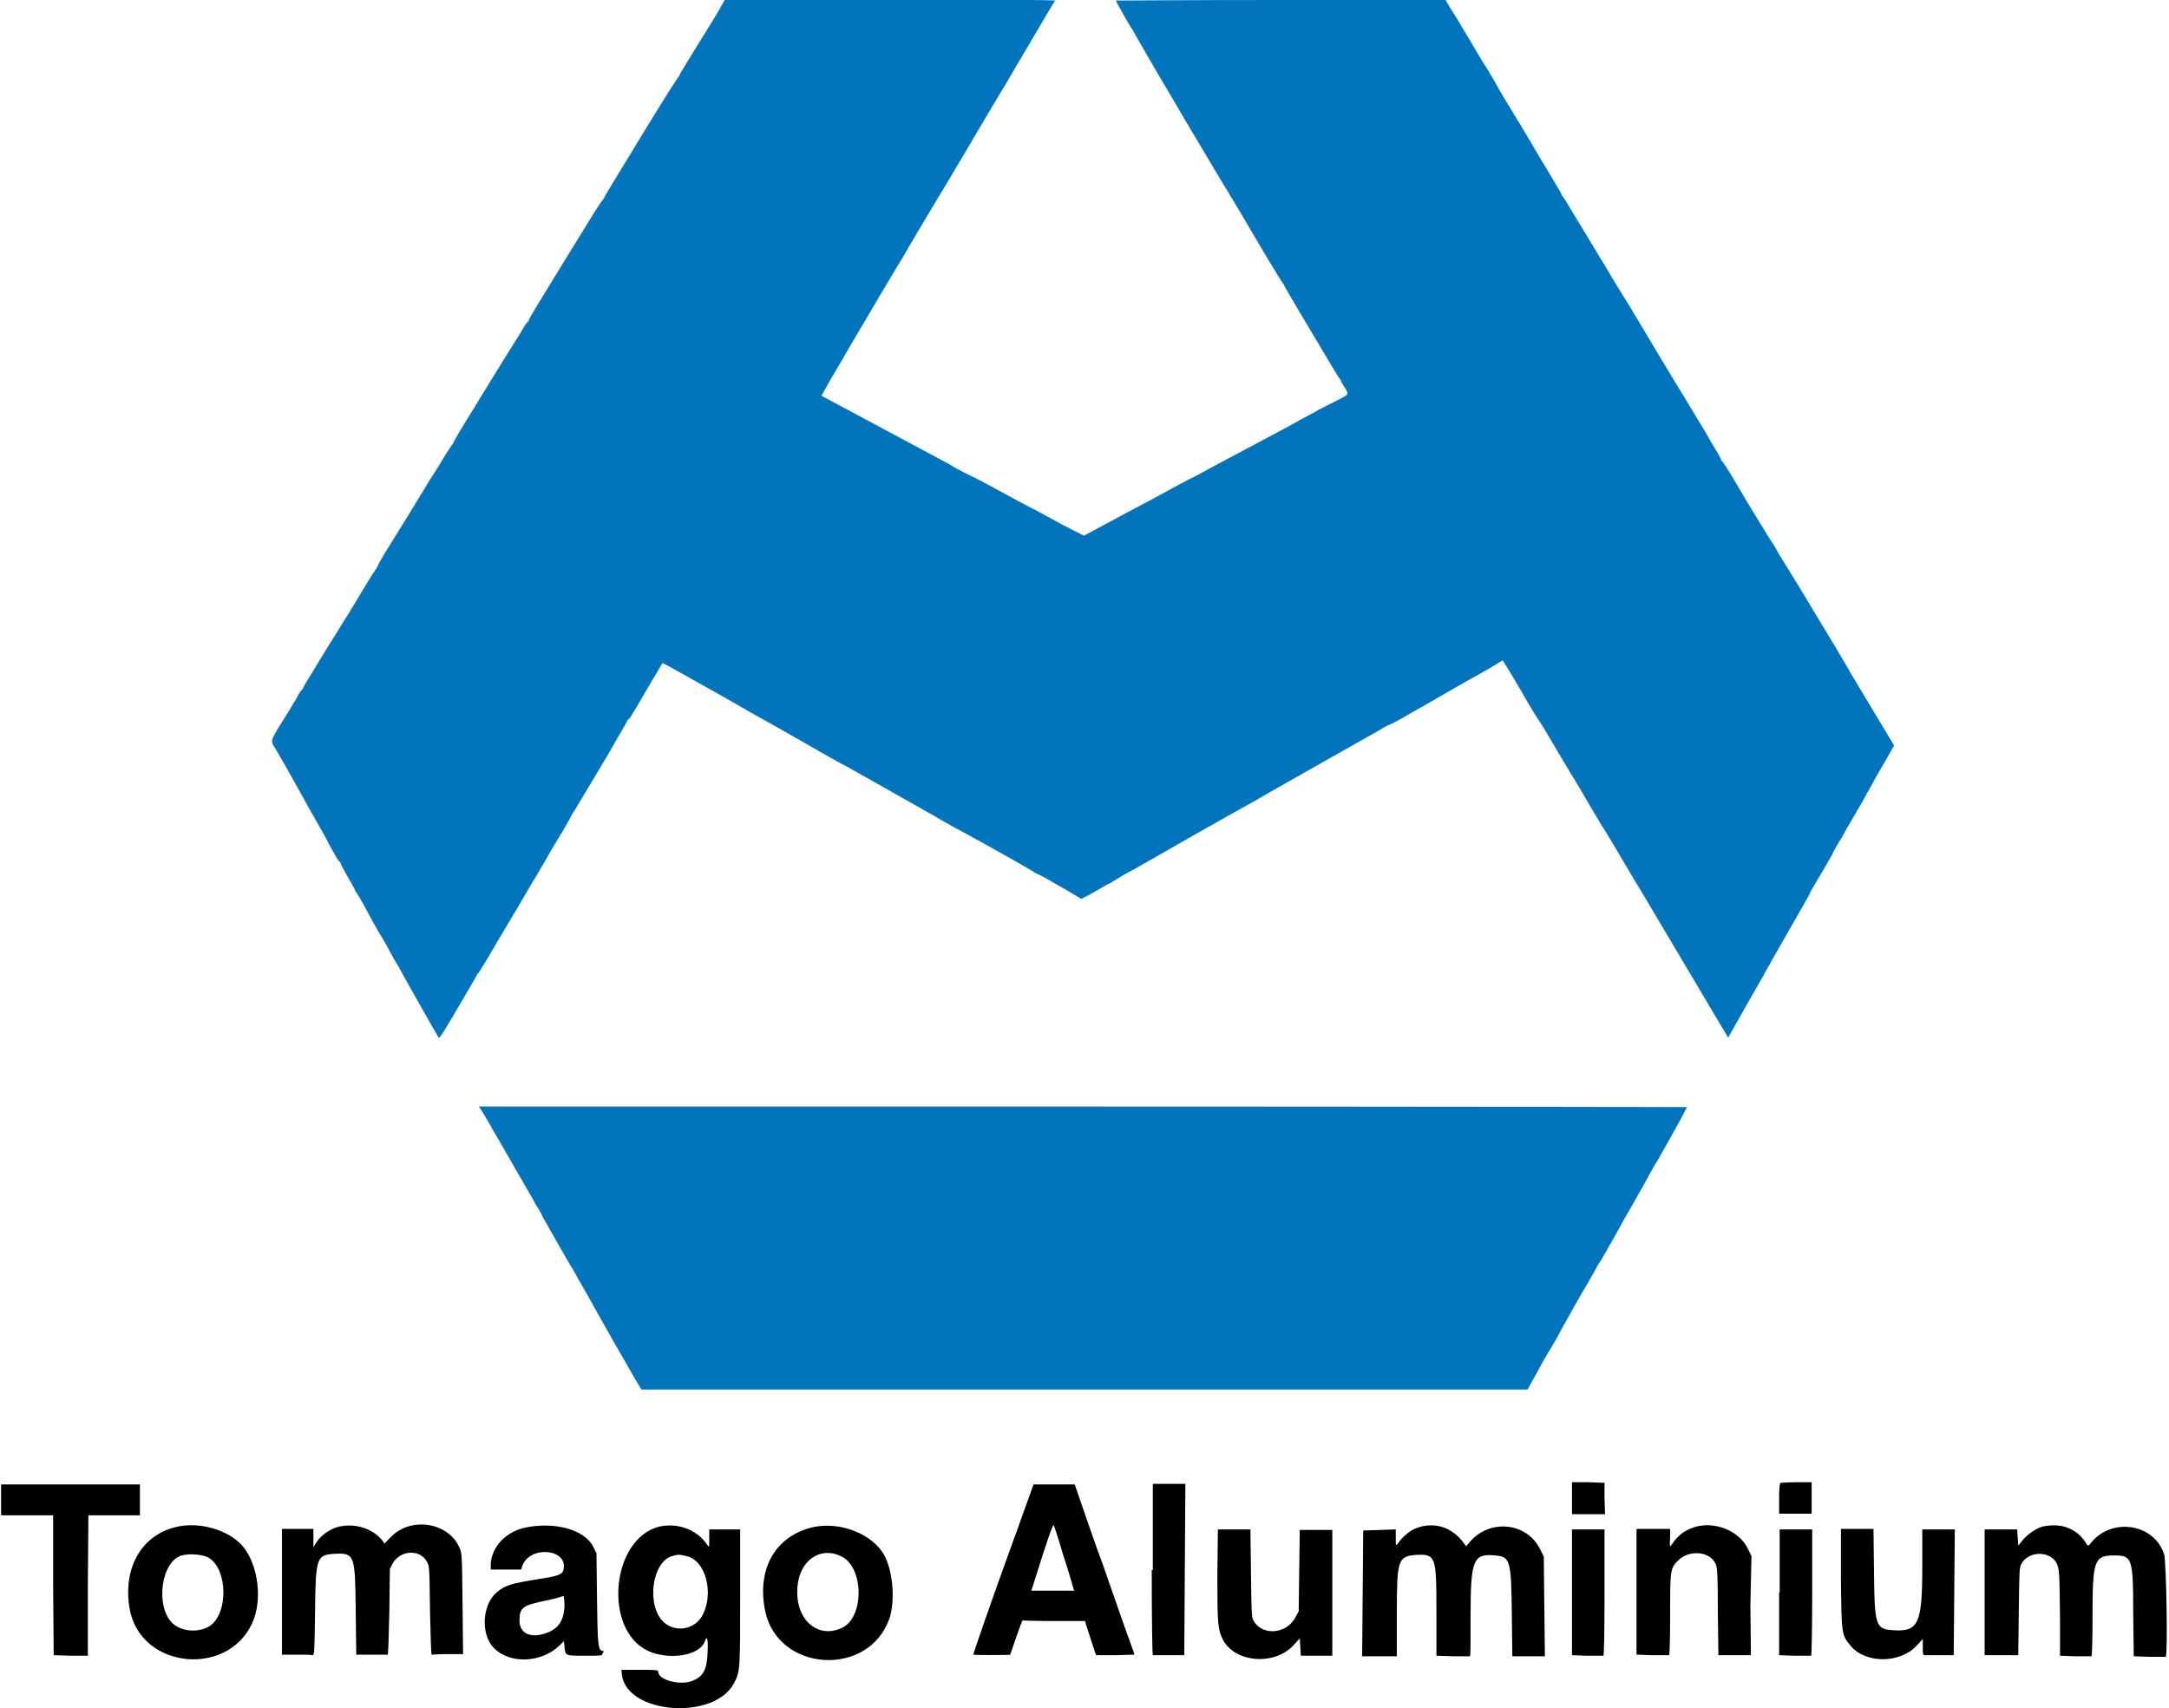 <?xml version="1.0" encoding="utf-8"?>
<!-- Generator: Adobe Illustrator 25.4.1, SVG Export Plug-In . SVG Version: 6.00 Build 0)  -->
<svg version="1.1" id="svg" xmlns="http://www.w3.org/2000/svg" xmlns:xlink="http://www.w3.org/1999/xlink" x="0px" y="0px"
	 viewBox="0 0 400 315.1" style="enable-background:new 0 0 400 315.1;" xml:space="preserve">
<style type="text/css">
	.st0{fill-rule:evenodd;clip-rule:evenodd;fill:#0274BB;}
	.st1{fill-rule:evenodd;clip-rule:evenodd;}
</style>
<path class="st0" d="M132.4,2.2c-0.6,1-1.8,3-2.7,4.4c-3.2,5.2-4.4,7.1-4.4,7.3c0,0.1-0.1,0.2-0.2,0.3c-0.1,0.1-1.8,2.7-3.2,5
	c-0.9,1.4-5.7,9.3-8.5,13.9c-1.1,1.8-2,3.3-2,3.4c0,0.1-0.1,0.2-0.2,0.3c-0.2,0.1-2.2,3.3-6,9.5c-1.4,2.3-2.8,4.6-6.3,10.3
	c-0.8,1.3-1.4,2.4-1.4,2.5c0,0.1-0.1,0.2-0.2,0.3c-0.1,0-0.5,0.6-0.9,1.3c-0.4,0.7-1.1,1.8-1.6,2.6c-0.9,1.4-2.2,3.5-5.2,8.4
	c-0.8,1.3-1.8,2.9-2.2,3.6c-2.2,3.5-3.8,6.2-3.8,6.4c0,0.1-0.1,0.2-0.2,0.3s-0.6,0.9-1.2,1.8c-1,1.7-1.5,2.5-2.6,4.2
	c-0.3,0.4-1.2,2-2.1,3.4c-1.6,2.7-3.9,6.4-6.4,10.4c-0.8,1.3-1.4,2.4-1.4,2.5c0,0.1-0.1,0.2-0.2,0.4s-0.7,1-1.3,2
	c-0.6,1-1.5,2.4-2,3.3c-0.5,0.8-1.1,1.9-1.4,2.3c-0.2,0.4-0.5,0.9-0.6,1c-0.1,0.1-1.1,1.8-2.3,3.7c-1.2,1.9-3,4.8-4,6.5
	c-1,1.7-2,3.2-2,3.4c-0.1,0.2-0.2,0.4-0.3,0.4c-0.1,0.1-0.5,0.6-0.8,1.3c-0.4,0.7-1.1,1.8-1.5,2.5c-3.7,5.9-3.5,5.4-2.5,7
	c0.4,0.7,2.1,3.6,3.7,6.5c1.6,2.9,3.5,6.3,4.2,7.5c0.7,1.2,1.6,2.8,1.9,3.5c1.2,2.1,1.8,3.3,2,3.3c0.1,0,0.2,0.2,0.2,0.3
	s0.6,1.3,1.3,2.5c0.7,1.2,1.3,2.3,1.3,2.3c0,0.1,0.2,0.5,0.5,0.9c0.3,0.4,1.3,2.2,2.2,3.9c0.9,1.7,2,3.6,2.4,4.2
	c0.4,0.7,1.1,1.9,1.5,2.7c0.4,0.8,1,1.8,1.2,2.1c0.2,0.3,0.4,0.6,0.4,0.7c0,0.1,6.8,12.1,7.3,12.9c0.1,0.2,0.9-1,2.3-3.4
	c1.2-2,2.7-4.6,3.4-5.8s1.3-2.2,1.3-2.3c0-0.1,0.1-0.2,0.2-0.3c0.1,0,0.9-1.3,1.8-2.8c0.9-1.5,2.2-3.8,3-5.1
	c0.8-1.3,1.6-2.7,1.9-3.2c0.3-0.4,1.2-2,2-3.4c1.3-2.2,3-5,4.7-8c0.2-0.4,1.2-2,2.1-3.5c0.9-1.6,1.7-2.9,1.7-3s0.1-0.3,0.2-0.4
	c0.2-0.2,2.6-4.3,5-8.3c0.6-1,2-3.3,3.1-5.3c1.2-2,2.1-3.6,2.1-3.7c0-0.1,0.1-0.2,0.2-0.2c0.1,0,0.5-0.6,0.9-1.3
	c0.4-0.7,0.8-1.3,0.9-1.5c1-1.7,2.9-5,3.6-6.1c0.4-0.8,0.9-1.5,0.9-1.5c0.1,0,2.8,1.5,10.1,5.6c7.7,4.4,7.5,4.3,8.8,5
	c0.6,0.3,3.9,2.2,7.4,4.2c3.5,2,6.8,3.9,7.5,4.2c1.3,0.7,13.1,7.4,15.4,8.7c0.8,0.4,2.2,1.3,3.3,1.9s2.5,1.4,3.3,1.8
	c0.8,0.4,1.9,1.1,2.4,1.3c3.8,2.1,9.8,5.5,10.2,5.8c0.3,0.2,0.6,0.4,0.7,0.4s0.8,0.4,1.6,0.8c0.8,0.5,2.6,1.5,4,2.3l2.5,1.5l0.8-0.4
	c0.5-0.2,1.6-0.9,2.5-1.4c0.9-0.5,1.7-1,1.8-1c0.1,0,0.4-0.2,0.7-0.4c0.3-0.2,1.2-0.7,2-1.2s2.1-1.1,2.9-1.6
	c6.6-3.8,15.4-8.8,21-11.9c3.6-2.1,9.5-5.4,13-7.4c3.5-2,7.3-4.1,8.3-4.7c1.1-0.6,2.3-1.3,2.8-1.6c0.5-0.3,0.9-0.5,1-0.5
	c0.1,0,0.8-0.4,1.6-0.8c4.6-2.6,7.7-4.4,12.4-7.1c2.9-1.6,5.7-3.2,6.1-3.5l0.8-0.5l0.4,0.6c0.2,0.3,1.5,2.4,2.7,4.5
	c2.4,4.2,3.2,5.4,4,6.6c0.3,0.4,1.2,2,2.1,3.5c0.9,1.5,3,5.1,4.8,8c1.7,2.9,3.3,5.7,3.6,6.1c0.2,0.4,0.6,1.1,0.9,1.5
	c0.6,0.9,3.1,5.1,5.2,8.7c0.8,1.4,1.6,2.6,1.7,2.8c0.4,0.7,6.1,10.3,8.9,15c1.6,2.7,3.9,6.6,5.1,8.6l2.2,3.7l3.1-5.5
	c1.7-3,3.4-5.9,3.7-6.5c1.2-2.2,5.1-9,7-12.3c0.6-1.1,1.2-2.1,1.2-2.2c0-0.1,0.5-1,1-1.8c2.7-4.6,3.3-5.6,3.3-5.7
	c0-0.1,0.2-0.5,0.5-1c0.3-0.5,0.8-1.4,1.2-2c0.3-0.6,1.4-2.5,2.4-4.2c1-1.7,2-3.4,2.2-3.9c0.3-0.5,0.9-1.5,1.3-2.3
	c0.4-0.8,1.5-2.6,2.3-4l1.4-2.5l-2.4-4c-1.3-2.2-3.1-5.1-3.9-6.5c-0.8-1.4-1.8-2.9-2-3.4c-0.3-0.5-1.6-2.7-2.9-4.9
	c-1.3-2.2-3.6-5.9-5-8.3c-1.4-2.3-3.1-5.1-3.8-6.2c-0.7-1.1-1.5-2.4-1.8-3s-0.8-1.3-1-1.6c-0.4-0.6-4.8-7.8-6-9.9
	c-1.5-2.6-2.8-4.6-2.9-4.6c-0.1,0-0.2-0.2-0.2-0.3c0-0.1-0.4-0.9-0.9-1.7c-0.5-0.8-1.1-1.8-1.3-2.2c-0.2-0.4-1.2-2.1-2.2-3.7
	c-1-1.6-2.5-4.2-3.4-5.6c-4-6.6-5.6-9.3-6.6-11c-0.6-1-1.3-2.2-1.7-2.8c-0.3-0.6-1-1.7-1.5-2.5c-0.5-0.8-2.2-3.5-3.7-6.1
	c-6.6-10.9-7.8-12.9-7.9-13c-0.1,0-0.2-0.2-0.2-0.3c0-0.1-1-1.8-2.2-3.8c-1.2-2-2.3-3.8-2.4-4c-0.1-0.2-1.4-2.4-2.9-4.9
	c-3.4-5.6-3.6-5.9-4.7-7.9c-0.5-0.9-1.2-2-1.4-2.4c-0.9-1.3-1.7-2.7-2.1-3.4c-0.2-0.4-1.2-2-2.2-3.7s-2.2-3.7-2.7-4.4l-0.8-1.4
	h-30.4c-16.7,0-30.4,0.1-30.4,0.1c0,0.2,2.7,5,3,5.3c0.1,0.1,0.3,0.5,0.5,0.9c0.7,1.2,4.3,7.5,6,10.3c0.3,0.5,1.8,3.1,3.4,5.8
	c1.6,2.7,4,6.7,5.3,8.9c1.3,2.2,2.5,4.2,2.6,4.3c0.1,0.2,0.3,0.6,0.6,1c0.4,0.7,1.7,2.8,6.2,10.5c1.7,2.8,3.1,5.1,3.2,5.2
	c0.1,0,0.2,0.2,0.2,0.3s0.6,1.1,1.3,2.3c0.7,1.2,2.1,3.6,3.2,5.4c4,6.7,5.5,9.3,5.8,9.6c0.1,0.1,0.2,0.3,0.2,0.4
	c0,0.1,0.3,0.6,0.7,1.2c0.8,1.3,0.9,1.2-1.9,2.6c-1,0.5-2.8,1.4-4,2.1c-1.3,0.7-3.2,1.7-4.2,2.3c-3.6,1.9-12.9,6.9-15.2,8.1
	c-0.8,0.5-2.4,1.3-3.6,1.9c-1.1,0.6-3.4,1.8-5,2.7c-1.6,0.9-5.5,2.9-8.6,4.6l-5.6,3l-2-1c-1.1-0.6-2.6-1.3-3.4-1.8
	c-0.8-0.4-2.5-1.4-3.9-2.1c-1.4-0.7-4-2.1-5.8-3.1c-1.8-1-4.4-2.4-5.9-3.1s-3.1-1.6-3.7-2c-0.6-0.3-1.8-1-2.6-1.4
	c-5.2-2.8-21.1-11.3-21.1-11.3c0,0,0.7-1.3,1.5-2.7c0.9-1.5,2.1-3.6,2.7-4.6c1.4-2.5,1.9-3.2,6.4-10.9c2.1-3.5,3.9-6.6,4.2-7
	c1.3-2.3,4.7-8,6.2-10.5c2.7-4.4,5.7-9.6,6.2-10.4c0.7-1.2,5.9-10,6.6-11.1c0.3-0.5,0.8-1.3,1-1.7c0.2-0.4,2.2-3.7,4.3-7.3
	c2.1-3.6,3.9-6.6,4-6.7c0-0.1-13.6-0.2-30.4-0.2h-30.5L132.4,2.2"/>
<path class="st0" d="M88.8,204.8c0.8,1.4,1.8,3,1.8,3.1c0,0,0.3,0.6,0.7,1.2c1.3,2.2,5.5,9.6,6.4,11.1c0.5,0.8,1,1.9,1.3,2.3
	c0.3,0.4,0.8,1.3,1.1,2c0.4,0.7,1.5,2.6,2.5,4.4c1,1.8,1.9,3.3,1.9,3.3c0,0,0.3,0.6,0.7,1.2c0.4,0.6,1.1,1.9,1.6,2.8
	c0.5,0.9,1.7,2.9,2.6,4.6c0.9,1.6,1.9,3.4,2.2,3.9c0.7,1.3,2.4,4.2,5.6,9.8l1.1,1.8H200h81.7l1.9-3.4c1-1.9,2.1-3.8,2.4-4.2
	c0.3-0.5,1.2-2,1.9-3.4c1.5-2.7,3.4-6.1,5.3-9.3c0.6-1.1,1.2-2.1,1.2-2.1c0-0.1,0.2-0.5,0.5-0.9c0.3-0.4,0.8-1.3,1.2-2
	c0.4-0.7,1.9-3.3,3.3-5.9c1.5-2.6,3.4-5.9,4.2-7.4c0.8-1.5,1.7-3.1,2-3.5c0.8-1.4,4.3-7.6,4.9-8.8c0.3-0.6,0.6-1.2,0.6-1.2
	s-50.1-0.1-111.4-0.1H88.3L88.8,204.8"/>
<polyline class="st1" points="289.9,276.3 289.9,279.3 292.9,279.3 296,279.3 295.9,276.4 295.9,273.5 292.9,273.4 289.9,273.4 
	289.9,276.3 "/>
<path class="st1" d="M328.4,273.5c-0.2,0.1-0.3,0.9-0.3,2.9v2.8h3h3v-2.9v-2.9l-2.8,0C329.9,273.4,328.5,273.5,328.4,273.5"/>
<polyline class="st1" points="0.2,276.7 0.2,279.5 5,279.5 9.8,279.5 9.8,292.4 9.9,305.3 13,305.4 16.2,305.4 16.2,292.4 
	16.3,279.5 21.1,279.5 25.8,279.5 25.8,276.7 25.8,273.8 13,273.8 0.2,273.8 0.2,276.7 "/>
<path class="st1" d="M212.4,289.6c0,8.7,0.1,15.7,0.2,15.7c0.1,0,1.4,0,3,0l2.8,0l0.1-15.8l0.1-15.8h-3h-3V289.6"/>
<path class="st1" d="M209,304.5c-0.2-0.4-0.6-1.8-1.1-3c-1.7-4.8-3.6-10.3-4.4-12.6c-0.5-1.3-1.9-5.2-3.1-8.7l-2.2-6.4h-3.8h-3.8
	l-1.4,3.9c-0.8,2.1-1.7,4.9-2.2,6.1c-4,11-7.6,21.4-7.5,21.4c0.1,0.1,6.7,0.1,6.8,0c0,0,0.5-1.5,1.1-3.2c0.6-1.7,1.1-3.1,1.2-3.1
	c0.1,0,2.7,0.1,5.8,0.1h5.7l0.2,0.7c0.1,0.4,0.6,1.8,1,3.1c0.4,1.3,0.8,2.5,0.9,2.5c0.1,0,1.8,0,3.6,0l3.4-0.1L209,304.5z
	 M194.2,293.4h-4l0.7-2.2c2.2-7.1,3.3-10.1,3.4-9.9c0.1,0.1,0.9,2.5,1.7,5.3c0.9,2.7,1.7,5.4,1.8,5.9l0.3,0.9H194.2z"/>
<path class="st1" d="M62.1,281.7c-1.3,0.4-2.9,1.5-3.7,2.7l-0.6,1v-1.7v-1.7h-2.9h-2.9v11.6v11.6l2.6,0c1.4,0,2.8,0,3,0.1
	c0.4,0,0.4-0.5,0.5-8c0.1-10.1,0.3-10.5,3.6-10.7c3.7-0.2,3.8,0.2,3.9,10.4l0.1,8.2h2.8c1.5,0,2.9,0,3,0c0.1,0,0.2-3.5,0.3-7.9
	l0.1-7.9l0.5-1c1.4-2.5,5-2.7,6.3-0.4c0.5,0.9,0.5,0.9,0.6,9.1c0.1,4.5,0.2,8.1,0.3,8.1c0.1,0,1.4-0.1,3-0.1h2.8l-0.1-9.3
	c-0.1-9.2-0.1-9.3-0.6-10.4c-2.1-4.7-9.1-5.7-12.7-1.8c-0.6,0.6-1.1,1.1-1.1,1.1C69.3,282.1,65.5,280.7,62.1,281.7"/>
<path class="st1" d="M261.1,281.9c-1.1,0.4-2.6,1.7-3.3,2.8c-0.4,0.5-0.4,0.5-0.4-1l0-1.6l-3,0.1l-3,0.1l-0.1,11.6l-0.1,11.6h3.2
	h3.2v-7.9c0-9.9,0.2-10.5,3.5-10.8c3.7-0.2,3.8,0.2,3.8,10.5v8.1l3.1,0.1c1.7,0,3.1,0,3.1,0c0.1,0,0.1-3.5,0.1-7.6
	c0-10.2,0.5-11.4,4.5-11c2.8,0.2,3,0.9,3.1,10.6l0.1,8h3h3l-0.1-9.2l-0.1-9.2l-0.7-1.4c-2.5-5-9.5-5.6-13.1-1.1l-0.5,0.6l-0.4-0.5
	C267.8,281.6,264.4,280.6,261.1,281.9"/>
<path class="st1" d="M312.4,281.7c-1.8,0.6-2.9,1.5-3.9,2.9c-0.6,0.9-0.6,0.9-0.5-1.1l0-1.5h-3.1h-3.1v11.6v11.6l2.9,0.1
	c1.6,0,3,0,3.1,0c0.1,0,0.2-2.8,0.2-7.4c0-8.3,0-8.6,1.5-10.1c2-2,5.9-1.7,6.9,0.7c0.3,0.7,0.4,2,0.4,8.8l0.1,8h3h3l-0.1-9.2
	L323,287l-0.7-1.4C320.7,282.3,316.1,280.5,312.4,281.7"/>
<path class="st1" d="M376.6,281.6c-1.1,0.3-2.7,1.4-3.6,2.5l-0.8,1l-0.1-1.5l-0.1-1.5h-3h-3v11.6v11.6h3.1h3.1l0.1-8.1
	c0.1-7.7,0.1-8.1,0.5-8.8c1.3-2.3,5.1-2.4,6.4-0.2c0.6,1.1,0.6,1.7,0.7,10.1l0,7.1l2.8,0.1c1.6,0,2.9,0,3,0c0.1,0,0.2-2.8,0.2-7.5
	c0-10.2,0.3-11.1,4-11.1c3.3,0,3.5,0.5,3.5,10.6l0.1,8l2.9,0.1c1.6,0,3,0,3,0c0.4-0.4,0.1-17.7-0.3-18.9c-1.8-5.7-9.7-6.9-13.5-2.1
	c-0.5,0.6-0.5,0.6-0.8,0.2C383.1,281.9,380.1,280.8,376.6,281.6"/>
<path class="st1" d="M224.5,290.7c0,9.1,0.1,9.8,1,11.7c2.2,4.3,9.6,4.9,13.1,1l1.1-1.2l0.1,1.6l0.1,1.6l0.7,0c0.4,0,1.7,0,2.9,0
	l2.2,0v-11.6v-11.6h-3h-3l-0.1,7.5l-0.1,7.5l-0.6,1.1c-1.6,3.1-6,3.5-7.7,0.7c-0.4-0.7-0.4-1.2-0.5-8.8l-0.1-8.1h-3h-3L224.5,290.7"
	/>
<path class="st1" d="M289.9,293.7v11.6l2.8,0.1c1.6,0,2.9,0,3,0c0.1,0,0.2-4.3,0.2-11.7v-11.6h-3h-3V293.7"/>
<path class="st1" d="M328.1,293.7v11.6l2.9,0.1c1.6,0,3,0,3,0c0.1,0,0.2-5.3,0.2-11.7v-11.6h-3h-3V293.7"/>
<path class="st1" d="M339.5,291.2c0.1,10.3,0.1,10.4,1.9,12.5c2.8,3.2,9.1,3.1,12.1-0.2l1.1-1.2v1.5c0,1.5,0,1.5,0.5,1.5
	c0.3,0,1.6,0,2.9,0l2.3,0l0.1-11.6l0.1-11.6h-3h-3v7.1c0,10.1-0.7,11.8-5.2,11.5c-3.4-0.2-3.6-0.6-3.7-10.7l-0.1-8h-3h-3
	L339.5,291.2"/>
<path class="st1" d="M44.5,284.9c-2.7-2.8-7.7-4.2-11.8-3.3c-6.5,1.4-10.1,7.5-8.8,15.1c2,11.5,19.1,12.8,23,1.7
	C48.4,294,47.3,287.9,44.5,284.9z M38.7,299.9c-2,1.3-5.2,1.1-6.9-0.5c-3.2-3.1-2.1-11.4,1.7-12.5c1.4-0.4,4.1-0.2,5.1,0.5
	C42,289.6,42.1,297.6,38.7,299.9z"/>
<path class="st1" d="M133.7,282.1h-2.9v1.7c0,1.6,0,1.7-0.4,1.1c-1.9-2.8-5.5-4.1-8.9-3.3c-8.8,2.3-10.3,19-2,22.9
	c3.9,1.8,9.6,0.9,10.5-1.8c0.4-1.2,0.6-0.3,0.5,1.9c-0.1,3.4-0.8,4.7-3,5.5c-2.3,0.8-6.1-0.3-6.1-1.7c0-0.4-0.3-0.4-3.4-0.4h-3.4
	l0.1,1c1,7.2,17.1,8.4,20.7,1.4c1.1-2.1,1.1-2.6,1.1-15.9v-12.4H133.7z M129.4,298.2c-1.5,2.4-4.8,2.9-6.9,1.1
	c-3.4-3-2.3-11.3,1.5-12.3c1.1-0.3,1.2-0.3,2.5,0C130.2,287.7,131.8,294.1,129.4,298.2z"/>
<path class="st1" d="M163.2,287.1c-2.2-4.3-8.8-6.8-14.1-5.2c-6.4,1.9-9.5,7.8-8,15.2c2.3,11.3,19,12.4,22.9,1.5
	C165.1,295.4,164.7,290.1,163.2,287.1z M155.2,300.3c-4.9,2.2-9.1-2.3-8-8.6c0.8-4.4,4.6-6.5,8.2-4.5
	C159.4,289.5,159.3,298.5,155.2,300.3z"/>
<path class="st1" d="M111.2,304.5c-0.9,0-1-0.9-1.1-9.6l-0.1-8.4l-0.6-1.2c-1.6-3.2-7.2-4.7-12.7-3.5c-3.5,0.8-6.1,3.6-6.2,6.8
	l0,0.9l2.8,0l2.8,0l0.2-0.6c1.3-3.9,8.6-3.3,7.6,0.7c-0.2,0.8-1,1.1-4.2,1.6c-5.7,0.9-6.5,1.2-8.1,2.5c-2.7,2.3-3,7.8-0.5,10.3
	c3,3,8.8,2.7,12.1-0.5l0.8-0.8l0.1,1.1c0.2,1.6,0.1,1.6,3.7,1.6c3.2,0,3.3,0,3.3-0.4C111.4,304.7,111.3,304.5,111.2,304.5z
	 M100.5,301.3c-2.8,0.9-4.7-0.1-4.7-2.4c0-2.4,0.6-2.8,5-3.7c1-0.2,2.1-0.5,2.4-0.6c0.3-0.1,0.6-0.2,0.7-0.2c0.1,0,0.2,0.8,0.2,1.8
	C104,298.9,103,300.5,100.5,301.3z"/>
</svg>
